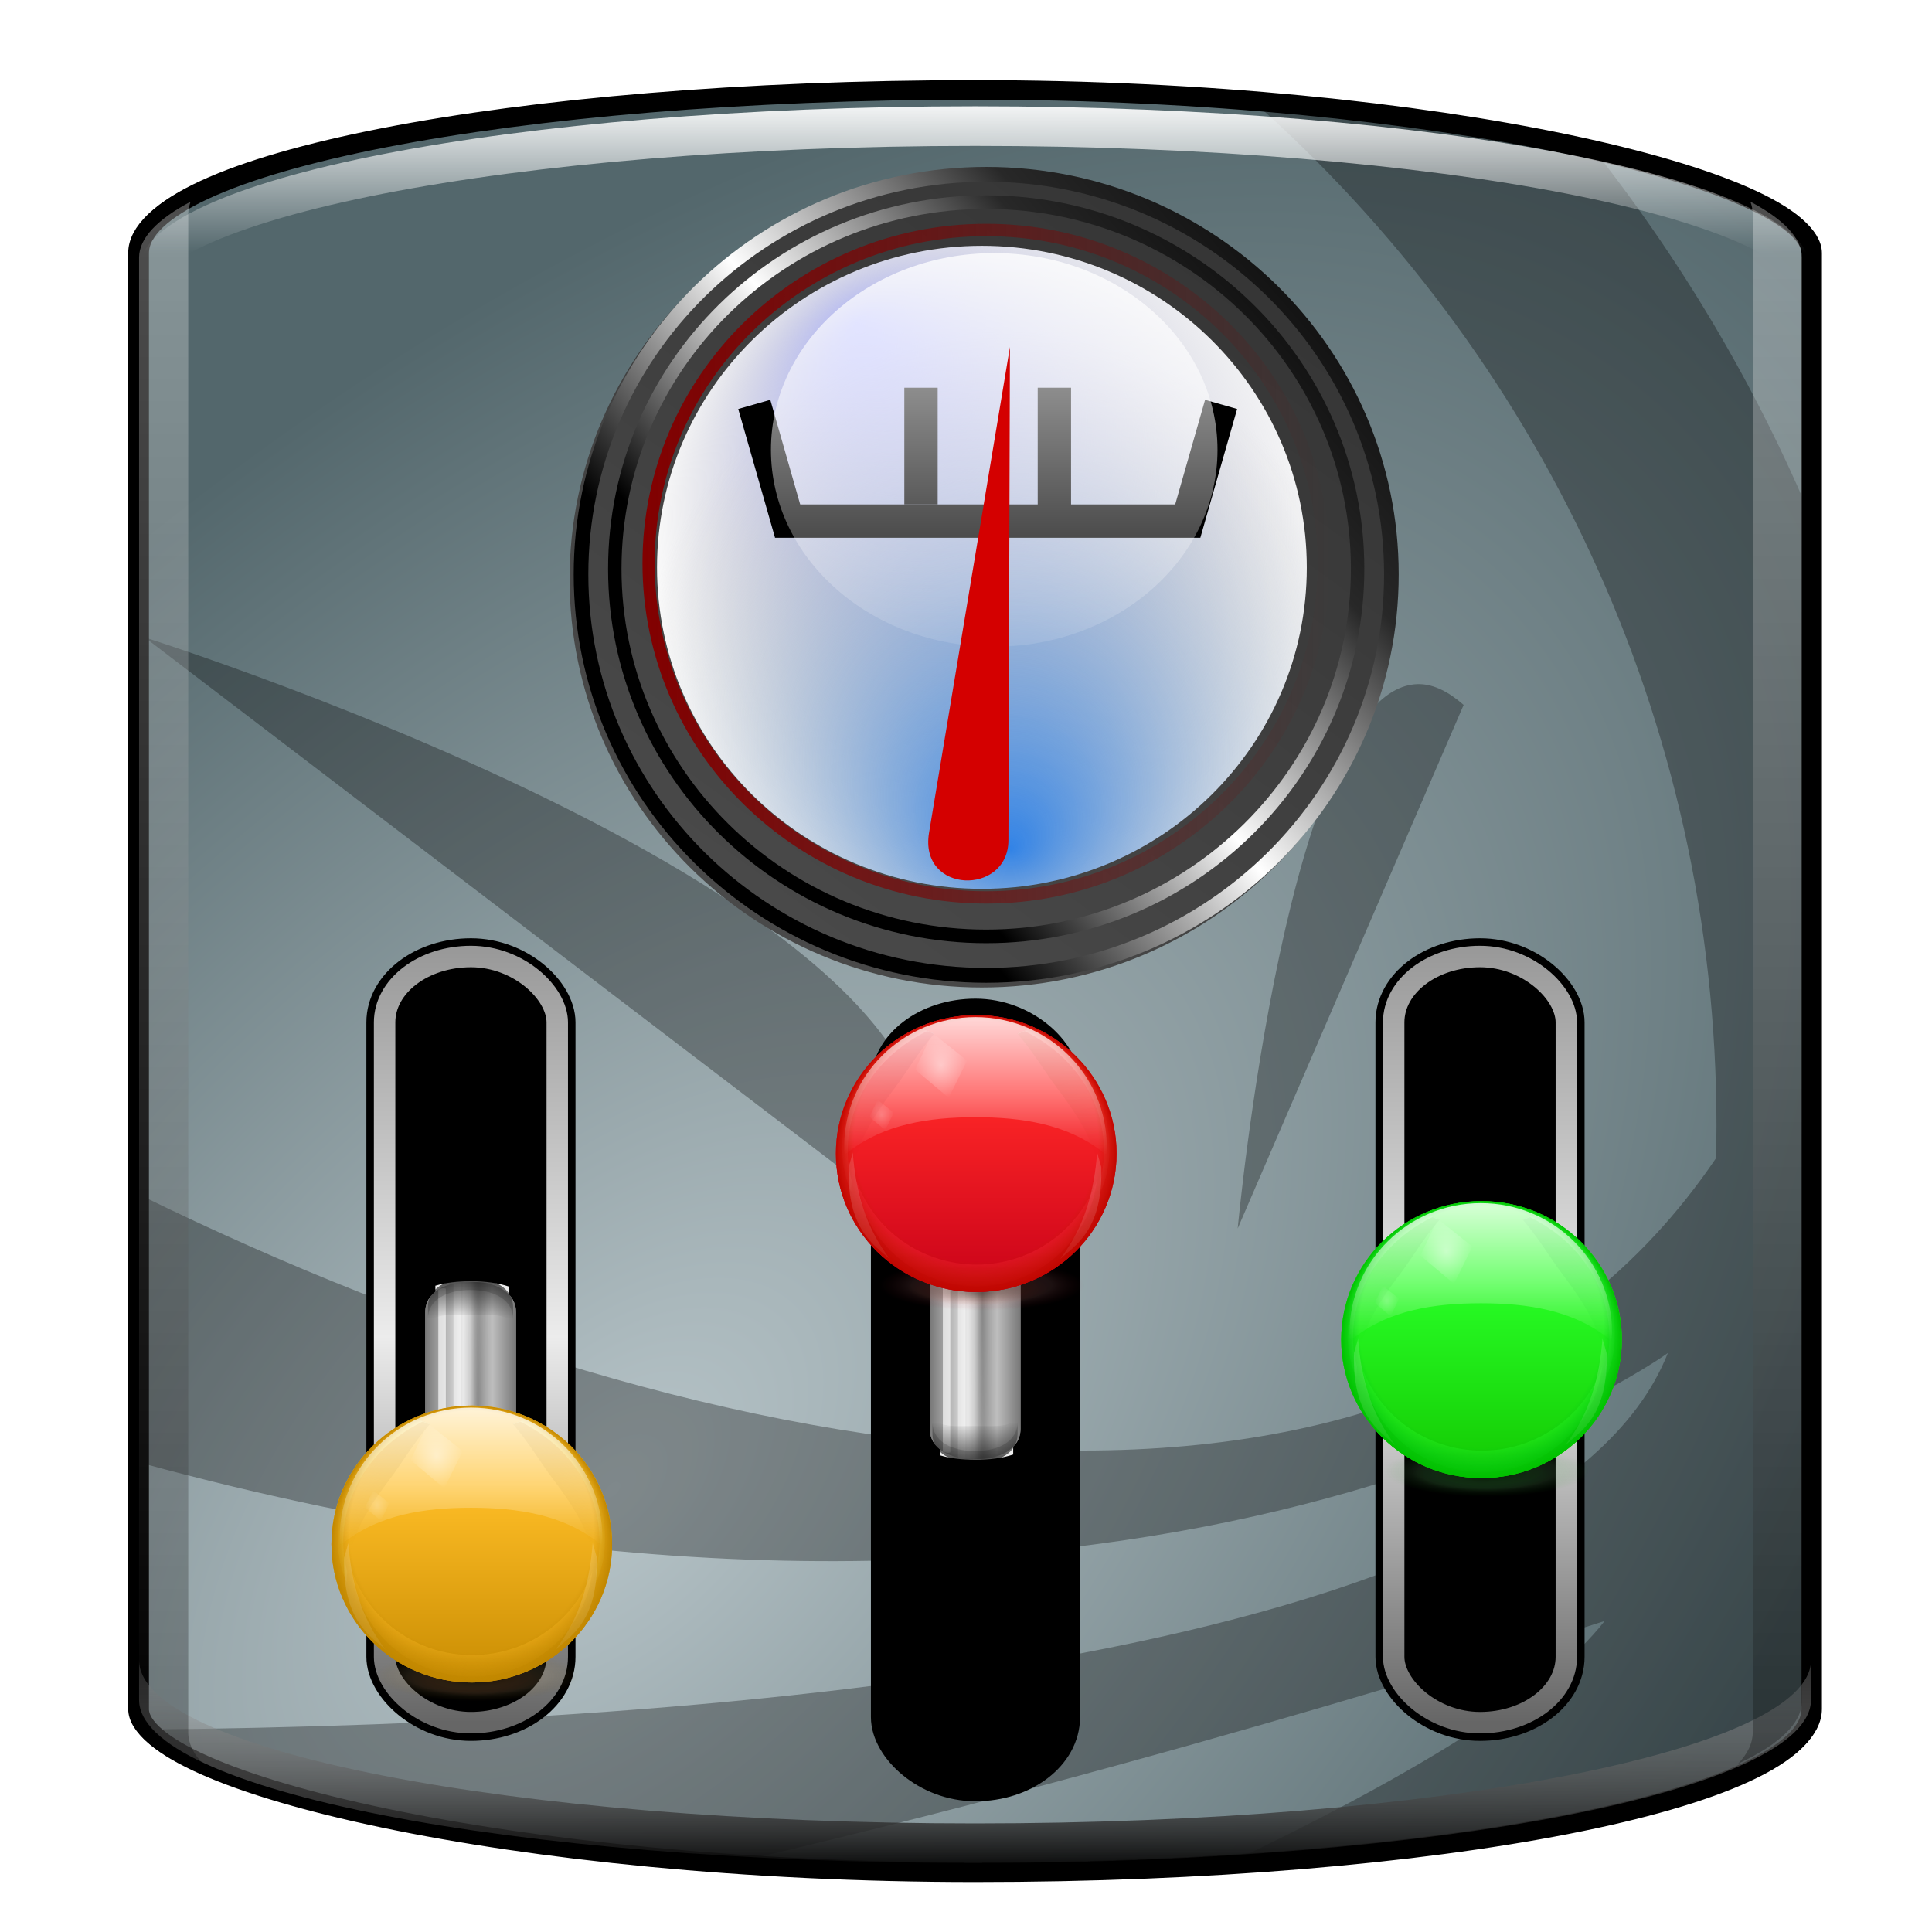 <?xml version="1.0" encoding="UTF-8" standalone="no"?>
<!-- Created with Inkscape (http://www.inkscape.org/) -->

<svg
   xmlns:dc="http://purl.org/dc/elements/1.1/"
   xmlns:cc="http://creativecommons.org/ns#"
   xmlns:rdf="http://www.w3.org/1999/02/22-rdf-syntax-ns#"
   xmlns:svg="http://www.w3.org/2000/svg"
   xmlns="http://www.w3.org/2000/svg"
   xmlns:xlink="http://www.w3.org/1999/xlink"
   xmlns:sodipodi="http://sodipodi.sourceforge.net/DTD/sodipodi-0.dtd"
   xmlns:inkscape="http://www.inkscape.org/namespaces/inkscape"
   width="128"
   height="128"
   id="svg2833"
   sodipodi:version="0.32"
   inkscape:version="0.46+devel"
   version="1.0"
   sodipodi:docname="siduxcc.svg"
   inkscape:output_extension="org.inkscape.output.svg.inkscape">
  <defs
     id="defs2835">
    <linearGradient
       id="linearGradient4857"
       inkscape:collect="always">
      <stop
         id="stop4860"
         offset="0"
         style="stop-color:#b7c4c8;stop-opacity:1" />
      <stop
         id="stop4862"
         offset="1"
         style="stop-color:#53676c;stop-opacity:1" />
    </linearGradient>
    <linearGradient
       inkscape:collect="always"
       id="linearGradient4814">
      <stop
         style="stop-color:#000000;stop-opacity:1"
         offset="0"
         id="stop4817" />
      <stop
         style="stop-color:#ffffff;stop-opacity:1"
         offset="1"
         id="stop4819" />
    </linearGradient>
    <linearGradient
       id="linearGradient4802"
       inkscape:collect="always">
      <stop
         id="stop4804"
         offset="0"
         style="stop-color:#000000;stop-opacity:1" />
      <stop
         id="stop4807"
         offset="1"
         style="stop-color:#ffffff;stop-opacity:0;" />
    </linearGradient>
    <linearGradient
       inkscape:collect="always"
       id="linearGradient4788">
      <stop
         style="stop-color:#ffffff;stop-opacity:1;"
         offset="0"
         id="stop4790" />
      <stop
         style="stop-color:#ffffff;stop-opacity:0;"
         offset="1"
         id="stop4792" />
    </linearGradient>
    <linearGradient
       id="linearGradient13269">
      <stop
         id="stop13271"
         offset="0"
         style="stop-color:#01ab00;stop-opacity:0;" />
      <stop
         style="stop-color:#00c317;stop-opacity:0;"
         offset="0.87"
         id="stop13273" />
      <stop
         id="stop13275"
         offset="1"
         style="stop-color:#01c100;stop-opacity:1;" />
    </linearGradient>
    <linearGradient
       id="linearGradient13261">
      <stop
         id="stop13263"
         offset="0"
         style="stop-color:#56ff5d;stop-opacity:1;" />
      <stop
         id="stop13265"
         offset="1"
         style="stop-color:#77ff7a;stop-opacity:0.157;" />
    </linearGradient>
    <linearGradient
       id="linearGradient13253">
      <stop
         id="stop13255"
         offset="0"
         style="stop-color:#04dc0f;stop-opacity:1;" />
      <stop
         id="stop13257"
         offset="1"
         style="stop-color:#05ce0d;stop-opacity:0;" />
    </linearGradient>
    <linearGradient
       id="linearGradient13245">
      <stop
         id="stop13247"
         offset="0"
         style="stop-color:#59ff56;stop-opacity:1;" />
      <stop
         id="stop13249"
         offset="1"
         style="stop-color:#77ff7a;stop-opacity:0.157;" />
    </linearGradient>
    <linearGradient
       id="linearGradient13237">
      <stop
         id="stop13239"
         offset="0"
         style="stop-color:#07dc04;stop-opacity:1;" />
      <stop
         id="stop13241"
         offset="1"
         style="stop-color:#05ce05;stop-opacity:0;" />
    </linearGradient>
    <linearGradient
       id="linearGradient13229">
      <stop
         id="stop13231"
         offset="0"
         style="stop-color:#00c60a;stop-opacity:1;" />
      <stop
         id="stop13233"
         offset="1"
         style="stop-color:#33ff27;stop-opacity:1;" />
    </linearGradient>
    <linearGradient
       id="linearGradient13221">
      <stop
         id="stop13223"
         offset="0"
         style="stop-color:#12c600;stop-opacity:1;" />
      <stop
         id="stop13225"
         offset="1"
         style="stop-color:#29ff27;stop-opacity:1;" />
    </linearGradient>
    <linearGradient
       id="linearGradient13213">
      <stop
         id="stop13215"
         offset="0"
         style="stop-color:#088f00;stop-opacity:1;" />
      <stop
         id="stop13217"
         offset="1"
         style="stop-color:#028f00;stop-opacity:0;" />
    </linearGradient>
    <linearGradient
       id="linearGradient13203">
      <stop
         style="stop-color:#001d00;stop-opacity:1;"
         offset="0"
         id="stop13205" />
      <stop
         id="stop13207"
         offset="0.68"
         style="stop-color:#6db76e;stop-opacity:0.412;" />
      <stop
         style="stop-color:#058f00;stop-opacity:0;"
         offset="1"
         id="stop13209" />
    </linearGradient>
    <linearGradient
       id="linearGradient13193">
      <stop
         id="stop13195"
         offset="0"
         style="stop-color:#001d00;stop-opacity:1;" />
      <stop
         style="stop-color:#008f07;stop-opacity:0;"
         offset="0.68"
         id="stop13197" />
      <stop
         id="stop13199"
         offset="1"
         style="stop-color:#008f00;stop-opacity:0;" />
    </linearGradient>
    <linearGradient
       id="linearGradient10560">
      <stop
         style="stop-color:#ab0200;stop-opacity:0;"
         offset="0"
         id="stop10562" />
      <stop
         id="stop10564"
         offset="0.87"
         style="stop-color:#c31e00;stop-opacity:0;" />
      <stop
         style="stop-color:#c10600;stop-opacity:1;"
         offset="1"
         id="stop10566" />
    </linearGradient>
    <linearGradient
       id="linearGradient10554">
      <stop
         style="stop-color:#ff6c56;stop-opacity:1;"
         offset="0"
         id="stop10556" />
      <stop
         style="stop-color:#ff7779;stop-opacity:0.157;"
         offset="1"
         id="stop10558" />
    </linearGradient>
    <linearGradient
       id="linearGradient10548">
      <stop
         style="stop-color:#dc2604;stop-opacity:1;"
         offset="0"
         id="stop10550" />
      <stop
         style="stop-color:#ce0e05;stop-opacity:0;"
         offset="1"
         id="stop10552" />
    </linearGradient>
    <linearGradient
       id="linearGradient10542">
      <stop
         style="stop-color:#ff5c56;stop-opacity:1;"
         offset="0"
         id="stop10544" />
      <stop
         style="stop-color:#ff8077;stop-opacity:0.157;"
         offset="1"
         id="stop10546" />
    </linearGradient>
    <linearGradient
       id="linearGradient10536">
      <stop
         style="stop-color:#dc0412;stop-opacity:1;"
         offset="0"
         id="stop10538" />
      <stop
         style="stop-color:#ce0508;stop-opacity:0;"
         offset="1"
         id="stop10540" />
    </linearGradient>
    <linearGradient
       id="linearGradient10530">
      <stop
         style="stop-color:#c60300;stop-opacity:1;"
         offset="0"
         id="stop10532" />
      <stop
         style="stop-color:#ff2741;stop-opacity:1;"
         offset="1"
         id="stop10534" />
    </linearGradient>
    <linearGradient
       id="linearGradient10524">
      <stop
         style="stop-color:#c60018;stop-opacity:1;"
         offset="0"
         id="stop10526" />
      <stop
         style="stop-color:#ff2727;stop-opacity:1;"
         offset="1"
         id="stop10528" />
    </linearGradient>
    <linearGradient
       id="linearGradient10518">
      <stop
         style="stop-color:#8f000e;stop-opacity:1;"
         offset="0"
         id="stop10520" />
      <stop
         style="stop-color:#8f000b;stop-opacity:0;"
         offset="1"
         id="stop10522" />
    </linearGradient>
    <linearGradient
       id="linearGradient10510">
      <stop
         id="stop10512"
         offset="0"
         style="stop-color:#1d0100;stop-opacity:1;" />
      <stop
         style="stop-color:#b76d6f;stop-opacity:0.412;"
         offset="0.68"
         id="stop10514" />
      <stop
         id="stop10516"
         offset="1"
         style="stop-color:#8f0012;stop-opacity:0;" />
    </linearGradient>
    <linearGradient
       id="linearGradient3243">
      <stop
         style="stop-color:#666666;stop-opacity:1"
         offset="0"
         id="stop3245" />
      <stop
         id="stop3251"
         offset="0.5"
         style="stop-color:#ececec;stop-opacity:1" />
      <stop
         style="stop-color:#999999;stop-opacity:1"
         offset="1"
         id="stop3247" />
    </linearGradient>
    <filter
       height="1.48"
       y="-0.24"
       width="1.12"
       x="-0.06"
       id="filter3871"
       inkscape:collect="always">
      <feGaussianBlur
         id="feGaussianBlur3873"
         stdDeviation="1.567"
         inkscape:collect="always" />
    </filter>
    <filter
       height="1.299"
       y="-0.149"
       width="1.351"
       x="-0.176"
       id="filter3578"
       inkscape:collect="always">
      <feGaussianBlur
         id="feGaussianBlur3580"
         stdDeviation="1.234"
         inkscape:collect="always" />
    </filter>
    <filter
       id="filter3466"
       inkscape:collect="always">
      <feGaussianBlur
         id="feGaussianBlur3468"
         stdDeviation="2.711"
         inkscape:collect="always" />
    </filter>
    <filter
       height="1.212"
       y="-0.106"
       width="1.095"
       x="-0.047"
       id="filter3331"
       inkscape:collect="always">
      <feGaussianBlur
         id="feGaussianBlur3333"
         stdDeviation="1.857"
         inkscape:collect="always" />
    </filter>
    <filter
       id="filter3206"
       inkscape:collect="always">
      <feGaussianBlur
         id="feGaussianBlur3208"
         stdDeviation="1.37"
         inkscape:collect="always" />
    </filter>
    <linearGradient
       gradientTransform="matrix(0.211,0,0,0.211,463.886,-59.838)"
       y2="620.082"
       x2="-1274.39"
       y1="809.396"
       x1="-1439.897"
       gradientUnits="userSpaceOnUse"
       id="linearGradient4053"
       xlink:href="#linearGradient3564"
       inkscape:collect="always" />
    <linearGradient
       id="linearGradient3304">
      <stop
         id="stop3306"
         offset="0"
         style="stop-color:#820000;stop-opacity:1;" />
      <stop
         id="stop3308"
         offset="1"
         style="stop-color:#820000;stop-opacity:0;" />
    </linearGradient>
    <linearGradient
       id="linearGradient3352">
      <stop
         id="stop3354"
         offset="0"
         style="stop-color:#c68a00;stop-opacity:1;" />
      <stop
         id="stop3356"
         offset="1"
         style="stop-color:#ffbe27;stop-opacity:1;" />
    </linearGradient>
    <linearGradient
       id="linearGradient3564"
       inkscape:collect="always">
      <stop
         id="stop3566"
         offset="0"
         style="stop-color:#563c00;stop-opacity:1;" />
      <stop
         id="stop3568"
         offset="1"
         style="stop-color:#563c00;stop-opacity:0;" />
    </linearGradient>
    <linearGradient
       id="linearGradient3174">
      <stop
         id="stop3176"
         offset="0"
         style="stop-color:#dc9a04;stop-opacity:1" />
      <stop
         id="stop3178"
         offset="1"
         style="stop-color:#ce9105;stop-opacity:0;" />
    </linearGradient>
    <linearGradient
       id="linearGradient3222">
      <stop
         id="stop3225"
         offset="0"
         style="stop-color:#ffd856;stop-opacity:1;" />
      <stop
         id="stop3227"
         offset="1"
         style="stop-color:#fffe77;stop-opacity:0.156" />
    </linearGradient>
    <linearGradient
       id="linearGradient3392"
       inkscape:collect="always">
      <stop
         id="stop3394"
         offset="0"
         style="stop-color:#ffffff;stop-opacity:1;" />
      <stop
         id="stop3396"
         offset="1"
         style="stop-color:#ffffff;stop-opacity:0;" />
    </linearGradient>
    <linearGradient
       id="linearGradient3424">
      <stop
         id="stop3426"
         offset="0"
         style="stop-color:#ab7700;stop-opacity:0;" />
      <stop
         style="stop-color:#c38800;stop-opacity:0;"
         offset="0.87"
         id="stop3428" />
      <stop
         id="stop3430"
         offset="1"
         style="stop-color:#c18700;stop-opacity:1;" />
    </linearGradient>
    <linearGradient
       id="linearGradient3470"
       inkscape:collect="always">
      <stop
         id="stop3472"
         offset="0"
         style="stop-color:#8f6300;stop-opacity:1;" />
      <stop
         id="stop3474"
         offset="1"
         style="stop-color:#8f6300;stop-opacity:0;" />
    </linearGradient>
    <linearGradient
       id="linearGradient4018">
      <stop
         style="stop-color:#1d1400;stop-opacity:1;"
         offset="0"
         id="stop4020" />
      <stop
         id="stop4022"
         offset="0.68"
         style="stop-color:#8f2000;stop-opacity:0;" />
      <stop
         style="stop-color:#8f0002;stop-opacity:0;"
         offset="1"
         id="stop4024" />
    </linearGradient>
    <linearGradient
       id="linearGradient3154">
      <stop
         style="stop-color:#1d1400;stop-opacity:1;"
         offset="0"
         id="stop3156" />
      <stop
         id="stop3158"
         offset="0.68"
         style="stop-color:#b7a06d;stop-opacity:0.411;" />
      <stop
         style="stop-color:#8f6300;stop-opacity:0;"
         offset="1"
         id="stop3160" />
    </linearGradient>
    <filter
       id="filter3521"
       height="1.827"
       y="-0.414"
       width="1.629"
       x="-0.314"
       inkscape:collect="always">
      <feGaussianBlur
         id="feGaussianBlur3523"
         stdDeviation="1.572"
         inkscape:collect="always" />
    </filter>
    <filter
       id="filter4620"
       height="1.367"
       y="-0.184"
       width="1.213"
       x="-0.107"
       inkscape:collect="always">
      <feGaussianBlur
         id="feGaussianBlur4622"
         stdDeviation="0.533"
         inkscape:collect="always" />
    </filter>
    <filter
       id="filter3487"
       height="1.043"
       y="-0.021"
       width="1.782"
       x="-0.391"
       inkscape:collect="always">
      <feGaussianBlur
         id="feGaussianBlur3489"
         stdDeviation="0.489"
         inkscape:collect="always" />
    </filter>
    <filter
       id="filter3393"
       height="1.137"
       y="-0.068"
       width="2.074"
       x="-0.537"
       inkscape:collect="always">
      <feGaussianBlur
         id="feGaussianBlur3395"
         stdDeviation="1.567"
         inkscape:collect="always" />
    </filter>
    <linearGradient
       inkscape:collect="always"
       id="linearGradient3177">
      <stop
         style="stop-color:#ffffff;stop-opacity:1"
         offset="0"
         id="stop3179" />
      <stop
         style="stop-color:#000000;stop-opacity:1"
         offset="1"
         id="stop3181" />
    </linearGradient>
    <linearGradient
       id="linearGradient3415"
       inkscape:collect="always">
      <stop
         id="stop3417"
         offset="0"
         style="stop-color:#ffffff;stop-opacity:1;" />
      <stop
         id="stop3419"
         offset="1"
         style="stop-color:#ffffff;stop-opacity:0;" />
    </linearGradient>
    <linearGradient
       id="linearGradient3443"
       inkscape:collect="always">
      <stop
         id="stop3445"
         offset="0"
         style="stop-color:#000000;stop-opacity:1;" />
      <stop
         id="stop3447"
         offset="1"
         style="stop-color:#000000;stop-opacity:0;" />
    </linearGradient>
    <linearGradient
       id="linearGradient3525"
       inkscape:collect="always">
      <stop
         id="stop3527"
         offset="0"
         style="stop-color:#000000;stop-opacity:1;" />
      <stop
         id="stop3529"
         offset="1"
         style="stop-color:#000000;stop-opacity:0;" />
    </linearGradient>
    <linearGradient
       id="linearGradient2953">
      <stop
         id="stop2955"
         offset="0"
         style="stop-color:#3283e6;stop-opacity:1;" />
      <stop
         id="stop2957"
         offset="1"
         style="stop-color:#a7a7a7;stop-opacity:0;" />
    </linearGradient>
    <linearGradient
       id="linearGradient2963"
       inkscape:collect="always">
      <stop
         id="stop2965"
         offset="0"
         style="stop-color:white;stop-opacity:1;" />
      <stop
         id="stop2967"
         offset="1"
         style="stop-color:white;stop-opacity:0;" />
    </linearGradient>
    <linearGradient
       id="linearGradient2973">
      <stop
         style="stop-color:#aab0ff;stop-opacity:1;"
         offset="0"
         id="stop2975" />
      <stop
         style="stop-color:#a7a7a7;stop-opacity:0;"
         offset="1"
         id="stop2977" />
    </linearGradient>
    <linearGradient
       id="linearGradient3529">
      <stop
         style="stop-color:#4a4a4a;stop-opacity:1;"
         offset="0"
         id="stop3531" />
      <stop
         style="stop-color:#323232;stop-opacity:1;"
         offset="1"
         id="stop3533" />
    </linearGradient>
    <linearGradient
       id="linearGradient3273">
      <stop
         id="stop3275"
         offset="0"
         style="stop-color:#000000;stop-opacity:1;" />
      <stop
         style="stop-color:#000000;stop-opacity:1;"
         offset="0.25"
         id="stop3283" />
      <stop
         style="stop-color:#ffffff;stop-opacity:1;"
         offset="0.5"
         id="stop3281" />
      <stop
         id="stop3285"
         offset="0.75"
         style="stop-color:#282828;stop-opacity:1;" />
      <stop
         id="stop3277"
         offset="1"
         style="stop-color:#000000;stop-opacity:1;" />
    </linearGradient>
    <linearGradient
       inkscape:collect="always"
       xlink:href="#linearGradient4788"
       id="linearGradient4796"
       x1="88"
       y1="36"
       x2="88"
       y2="44"
       gradientUnits="userSpaceOnUse"
       gradientTransform="translate(0,0.23)" />
    <linearGradient
       inkscape:collect="always"
       xlink:href="#linearGradient4814"
       id="linearGradient4821"
       x1="56"
       y1="120"
       x2="56"
       y2="44"
       gradientUnits="userSpaceOnUse"
       gradientTransform="matrix(1,0,0,1.034,0,-2.602)" />
    <filter
       inkscape:collect="always"
       id="filter4847"
       x="-0.374"
       width="1.747"
       y="-0.012"
       height="1.025">
      <feGaussianBlur
         inkscape:collect="always"
         stdDeviation="0.404"
         id="feGaussianBlur4849" />
    </filter>
    <linearGradient
       inkscape:collect="always"
       xlink:href="#linearGradient4814"
       id="linearGradient4853"
       gradientUnits="userSpaceOnUse"
       gradientTransform="matrix(1,0,0,1.034,0,-2.602)"
       x1="56"
       y1="120"
       x2="56"
       y2="44" />
    <filter
       inkscape:collect="always"
       id="filter4918">
      <feGaussianBlur
         inkscape:collect="always"
         stdDeviation="0.277"
         id="feGaussianBlur4920" />
    </filter>
    <filter
       inkscape:collect="always"
       id="filter4938"
       x="-0.029"
       width="1.059"
       y="-0.195"
       height="1.389">
      <feGaussianBlur
         inkscape:collect="always"
         stdDeviation="0.831"
         id="feGaussianBlur4940" />
    </filter>
    <linearGradient
       inkscape:collect="always"
       xlink:href="#linearGradient4802"
       id="linearGradient4942"
       gradientUnits="userSpaceOnUse"
       gradientTransform="matrix(1,0,0,-1,0,162.138)"
       x1="88"
       y1="36"
       x2="88"
       y2="50.138" />
    <filter
       inkscape:collect="always"
       id="filter6087">
      <feGaussianBlur
         inkscape:collect="always"
         stdDeviation="1.598"
         id="feGaussianBlur6089" />
    </filter>
    <radialGradient
       inkscape:collect="always"
       xlink:href="#linearGradient4857"
       id="radialGradient8072"
       gradientUnits="userSpaceOnUse"
       gradientTransform="matrix(2.134,-2.643,1.802,0.944,-300.975,202.704)"
       cx="75.237"
       cy="100.454"
       fx="75.237"
       fy="100.454"
       r="34.443" />
    <radialGradient
       inkscape:collect="always"
       xlink:href="#linearGradient2973"
       id="radialGradient8202"
       gradientUnits="userSpaceOnUse"
       gradientTransform="matrix(1,0,0,0.842,0,102.313)"
       cx="500.777"
       cy="647.982"
       fx="482.093"
       fy="618.736"
       r="46.284" />
    <radialGradient
       inkscape:collect="always"
       xlink:href="#linearGradient2953"
       id="radialGradient8204"
       gradientUnits="userSpaceOnUse"
       gradientTransform="matrix(1,0,0,0.842,0,102.313)"
       cx="500.777"
       cy="666.135"
       fx="501.626"
       fy="686.305"
       r="46.284" />
    <linearGradient
       inkscape:collect="always"
       xlink:href="#linearGradient3529"
       id="linearGradient8206"
       gradientUnits="userSpaceOnUse"
       gradientTransform="matrix(1.435,0,0,1.627,-13.676,-107.704)"
       x1="56.332"
       y1="105.087"
       x2="76.053"
       y2="74.227" />
    <linearGradient
       inkscape:collect="always"
       xlink:href="#linearGradient2963"
       id="linearGradient8208"
       gradientUnits="userSpaceOnUse"
       x1="476.417"
       y1="590.214"
       x2="476.417"
       y2="641.718" />
    <linearGradient
       inkscape:collect="always"
       xlink:href="#linearGradient3273"
       id="linearGradient8210"
       gradientUnits="userSpaceOnUse"
       x1="130.967"
       y1="105.469"
       x2="159.594"
       y2="77.287" />
    <linearGradient
       inkscape:collect="always"
       xlink:href="#linearGradient3273"
       id="linearGradient8212"
       gradientUnits="userSpaceOnUse"
       gradientTransform="matrix(0.917,0,0,0.917,12.011,7.375)"
       x1="130.967"
       y1="105.469"
       x2="159.594"
       y2="77.287" />
    <linearGradient
       inkscape:collect="always"
       xlink:href="#linearGradient3304"
       id="linearGradient8214"
       gradientUnits="userSpaceOnUse"
       gradientTransform="scale(1.071,0.934)"
       x1="121.508"
       y1="96.86"
       x2="147.577"
       y2="96.86" />
    <linearGradient
       inkscape:collect="always"
       xlink:href="#linearGradient3177"
       id="linearGradient8298"
       gradientUnits="userSpaceOnUse"
       gradientTransform="matrix(2.5,0,0,2.23,-204.394,-216.155)"
       spreadMethod="reflect"
       x1="62"
       y1="74"
       x2="65.749"
       y2="74" />
    <linearGradient
       inkscape:collect="always"
       xlink:href="#linearGradient3415"
       id="linearGradient8300"
       gradientUnits="userSpaceOnUse"
       gradientTransform="matrix(0.833,0,0,0.743,-101.061,-80.865)"
       x1="57.812"
       y1="83.406"
       x2="61.772"
       y2="83.406" />
    <linearGradient
       inkscape:collect="always"
       xlink:href="#linearGradient3177"
       id="linearGradient8302"
       gradientUnits="userSpaceOnUse"
       gradientTransform="matrix(2.5,0,0,2.23,-204.394,-216.155)"
       spreadMethod="reflect"
       x1="62"
       y1="74"
       x2="65.749"
       y2="74" />
    <radialGradient
       inkscape:collect="always"
       xlink:href="#linearGradient3443"
       id="radialGradient8304"
       gradientUnits="userSpaceOnUse"
       gradientTransform="matrix(1,0,0,92.995,0,-7680.142)"
       cx="62.5"
       cy="83.484"
       fx="62.5"
       fy="83.484"
       r="1.5" />
    <linearGradient
       inkscape:collect="always"
       xlink:href="#linearGradient3525"
       id="linearGradient8306"
       gradientUnits="userSpaceOnUse"
       x1="62"
       y1="115.719"
       x2="62"
       y2="108.837" />
    <radialGradient
       inkscape:collect="always"
       xlink:href="#linearGradient4018"
       id="radialGradient8308"
       gradientUnits="userSpaceOnUse"
       gradientTransform="matrix(1,0,0,0.25,0,81.465)"
       cx="67.625"
       cy="108.62"
       fx="66.741"
       fy="119.228"
       r="31.338" />
    <radialGradient
       inkscape:collect="always"
       xlink:href="#linearGradient3154"
       id="radialGradient8310"
       gradientUnits="userSpaceOnUse"
       gradientTransform="matrix(1,0,0,0.25,0,81.465)"
       cx="67.625"
       cy="108.62"
       fx="67.625"
       fy="108.62"
       r="31.338" />
    <linearGradient
       inkscape:collect="always"
       xlink:href="#linearGradient3470"
       id="linearGradient8312"
       gradientUnits="userSpaceOnUse"
       x1="63.501"
       y1="200.765"
       x2="63.501"
       y2="7.302" />
    <linearGradient
       inkscape:collect="always"
       xlink:href="#linearGradient3352"
       id="linearGradient8314"
       gradientUnits="userSpaceOnUse"
       x1="81.465"
       y1="202.764"
       x2="81.465"
       y2="63.034" />
    <linearGradient
       inkscape:collect="always"
       xlink:href="#linearGradient3352"
       id="linearGradient8316"
       gradientUnits="userSpaceOnUse"
       gradientTransform="matrix(0.509,0,0,0.509,30.525,15.929)"
       x1="81.465"
       y1="238.411"
       x2="81.465"
       y2="169.648" />
    <linearGradient
       inkscape:collect="always"
       xlink:href="#linearGradient3174"
       id="linearGradient8318"
       gradientUnits="userSpaceOnUse"
       x1="4.829"
       y1="-77.195"
       x2="-46.507"
       y2="114.393" />
    <linearGradient
       inkscape:collect="always"
       xlink:href="#linearGradient3222"
       id="linearGradient8320"
       gradientUnits="userSpaceOnUse"
       gradientTransform="translate(-2,0)"
       x1="-12.358"
       y1="-26.45"
       x2="-33.952"
       y2="66.614" />
    <linearGradient
       inkscape:collect="always"
       xlink:href="#linearGradient3174"
       id="linearGradient8322"
       gradientUnits="userSpaceOnUse"
       x1="4.829"
       y1="-77.195"
       x2="-46.507"
       y2="114.393" />
    <linearGradient
       inkscape:collect="always"
       xlink:href="#linearGradient3222"
       id="linearGradient8324"
       gradientUnits="userSpaceOnUse"
       gradientTransform="translate(-2,0)"
       x1="-12.358"
       y1="-26.45"
       x2="-33.952"
       y2="66.614" />
    <radialGradient
       inkscape:collect="always"
       xlink:href="#linearGradient3424"
       id="radialGradient8326"
       gradientUnits="userSpaceOnUse"
       cx="63.501"
       cy="103.259"
       fx="62.511"
       fy="37.927"
       r="93.19" />
    <linearGradient
       inkscape:collect="always"
       xlink:href="#linearGradient3392"
       id="linearGradient8328"
       gradientUnits="userSpaceOnUse"
       gradientTransform="matrix(1.086,0,0,1.086,13.428,115.691)"
       x1="43.526"
       y1="0.208"
       x2="43.526"
       y2="63.519" />
    <radialGradient
       inkscape:collect="always"
       xlink:href="#linearGradient3392"
       id="radialGradient8330"
       gradientUnits="userSpaceOnUse"
       gradientTransform="matrix(0.425,0,0,0.498,174.549,7.94)"
       cx="-207.016"
       cy="115.754"
       fx="-207.016"
       fy="115.754"
       r="20.327" />
    <radialGradient
       inkscape:collect="always"
       xlink:href="#linearGradient3392"
       id="radialGradient8332"
       gradientUnits="userSpaceOnUse"
       gradientTransform="matrix(1.573,3.112,-5.876,2.596,965.255,609.071)"
       cx="-250.824"
       cy="85.575"
       fx="-250.824"
       fy="85.575"
       r="20.327" />
    <radialGradient
       inkscape:collect="always"
       xlink:href="#linearGradient3392"
       id="radialGradient8334"
       gradientUnits="userSpaceOnUse"
       gradientTransform="matrix(1.573,3.112,-5.876,2.596,965.255,609.071)"
       cx="-250.824"
       cy="85.575"
       fx="-250.824"
       fy="85.575"
       r="20.327" />
    <radialGradient
       inkscape:collect="always"
       xlink:href="#linearGradient3392"
       id="radialGradient8336"
       gradientUnits="userSpaceOnUse"
       gradientTransform="matrix(0.425,0,0,0.498,174.549,7.94)"
       cx="-207.016"
       cy="115.754"
       fx="-207.016"
       fy="115.754"
       r="20.327" />
    <radialGradient
       inkscape:collect="always"
       xlink:href="#linearGradient13193"
       id="radialGradient8338"
       gradientUnits="userSpaceOnUse"
       gradientTransform="matrix(1,0,0,0.25,0,81.465)"
       cx="67.625"
       cy="108.62"
       fx="66.741"
       fy="119.228"
       r="31.338" />
    <radialGradient
       inkscape:collect="always"
       xlink:href="#linearGradient13203"
       id="radialGradient8340"
       gradientUnits="userSpaceOnUse"
       gradientTransform="matrix(1,0,0,0.25,0,81.465)"
       cx="67.625"
       cy="108.62"
       fx="67.625"
       fy="108.62"
       r="31.338" />
    <linearGradient
       inkscape:collect="always"
       xlink:href="#linearGradient13213"
       id="linearGradient8342"
       gradientUnits="userSpaceOnUse"
       x1="63.501"
       y1="200.765"
       x2="63.501"
       y2="7.302" />
    <linearGradient
       inkscape:collect="always"
       xlink:href="#linearGradient13221"
       id="linearGradient8344"
       gradientUnits="userSpaceOnUse"
       x1="81.465"
       y1="202.764"
       x2="81.465"
       y2="63.034" />
    <linearGradient
       inkscape:collect="always"
       xlink:href="#linearGradient13229"
       id="linearGradient8346"
       gradientUnits="userSpaceOnUse"
       gradientTransform="matrix(0.509,0,0,0.509,30.525,15.929)"
       x1="81.465"
       y1="238.411"
       x2="81.465"
       y2="169.648" />
    <linearGradient
       inkscape:collect="always"
       xlink:href="#linearGradient13237"
       id="linearGradient8348"
       gradientUnits="userSpaceOnUse"
       x1="4.829"
       y1="-77.195"
       x2="-46.507"
       y2="114.393" />
    <linearGradient
       inkscape:collect="always"
       xlink:href="#linearGradient13245"
       id="linearGradient8350"
       gradientUnits="userSpaceOnUse"
       gradientTransform="translate(-2,0)"
       x1="-12.358"
       y1="-26.45"
       x2="-33.952"
       y2="66.614" />
    <linearGradient
       inkscape:collect="always"
       xlink:href="#linearGradient13253"
       id="linearGradient8352"
       gradientUnits="userSpaceOnUse"
       x1="4.829"
       y1="-77.195"
       x2="-46.507"
       y2="114.393" />
    <linearGradient
       inkscape:collect="always"
       xlink:href="#linearGradient13261"
       id="linearGradient8354"
       gradientUnits="userSpaceOnUse"
       gradientTransform="translate(-2,0)"
       x1="-12.358"
       y1="-26.45"
       x2="-33.952"
       y2="66.614" />
    <radialGradient
       inkscape:collect="always"
       xlink:href="#linearGradient13269"
       id="radialGradient8356"
       gradientUnits="userSpaceOnUse"
       cx="63.501"
       cy="103.259"
       fx="62.511"
       fy="37.927"
       r="93.19" />
    <linearGradient
       inkscape:collect="always"
       xlink:href="#linearGradient3392"
       id="linearGradient8358"
       gradientUnits="userSpaceOnUse"
       gradientTransform="matrix(1.086,0,0,1.086,13.428,115.691)"
       x1="43.526"
       y1="0.208"
       x2="43.526"
       y2="63.519" />
    <radialGradient
       inkscape:collect="always"
       xlink:href="#linearGradient3392"
       id="radialGradient8360"
       gradientUnits="userSpaceOnUse"
       gradientTransform="matrix(0.425,0,0,0.498,174.549,7.94)"
       cx="-207.016"
       cy="115.754"
       fx="-207.016"
       fy="115.754"
       r="20.327" />
    <radialGradient
       inkscape:collect="always"
       xlink:href="#linearGradient3392"
       id="radialGradient8362"
       gradientUnits="userSpaceOnUse"
       gradientTransform="matrix(1.573,3.112,-5.876,2.596,965.255,609.071)"
       cx="-250.824"
       cy="85.575"
       fx="-250.824"
       fy="85.575"
       r="20.327" />
    <radialGradient
       inkscape:collect="always"
       xlink:href="#linearGradient3392"
       id="radialGradient8364"
       gradientUnits="userSpaceOnUse"
       gradientTransform="matrix(1.573,3.112,-5.876,2.596,965.255,609.071)"
       cx="-250.824"
       cy="85.575"
       fx="-250.824"
       fy="85.575"
       r="20.327" />
    <radialGradient
       inkscape:collect="always"
       xlink:href="#linearGradient3392"
       id="radialGradient8366"
       gradientUnits="userSpaceOnUse"
       gradientTransform="matrix(0.425,0,0,0.498,174.549,7.94)"
       cx="-207.016"
       cy="115.754"
       fx="-207.016"
       fy="115.754"
       r="20.327" />
    <linearGradient
       inkscape:collect="always"
       xlink:href="#linearGradient3177"
       id="linearGradient8412"
       gradientUnits="userSpaceOnUse"
       gradientTransform="matrix(2.5,0,0,2.23,-204.394,-216.155)"
       spreadMethod="reflect"
       x1="62"
       y1="74"
       x2="65.749"
       y2="74" />
    <linearGradient
       inkscape:collect="always"
       xlink:href="#linearGradient3415"
       id="linearGradient8414"
       gradientUnits="userSpaceOnUse"
       gradientTransform="matrix(0.833,0,0,0.743,-101.061,-80.865)"
       x1="57.812"
       y1="83.406"
       x2="61.772"
       y2="83.406" />
    <linearGradient
       inkscape:collect="always"
       xlink:href="#linearGradient3177"
       id="linearGradient8416"
       gradientUnits="userSpaceOnUse"
       gradientTransform="matrix(2.5,0,0,2.23,-204.394,-216.155)"
       spreadMethod="reflect"
       x1="62"
       y1="74"
       x2="65.749"
       y2="74" />
    <radialGradient
       inkscape:collect="always"
       xlink:href="#linearGradient3443"
       id="radialGradient8418"
       gradientUnits="userSpaceOnUse"
       gradientTransform="matrix(1,0,0,92.995,0,-7680.142)"
       cx="62.5"
       cy="83.484"
       fx="62.5"
       fy="83.484"
       r="1.5" />
    <linearGradient
       inkscape:collect="always"
       xlink:href="#linearGradient3525"
       id="linearGradient8420"
       gradientUnits="userSpaceOnUse"
       x1="62"
       y1="115.719"
       x2="62"
       y2="108.837" />
    <radialGradient
       inkscape:collect="always"
       xlink:href="#linearGradient4018"
       id="radialGradient8422"
       gradientUnits="userSpaceOnUse"
       gradientTransform="matrix(1,0,0,0.25,0,81.465)"
       cx="67.625"
       cy="108.62"
       fx="66.741"
       fy="119.228"
       r="31.338" />
    <radialGradient
       inkscape:collect="always"
       xlink:href="#linearGradient10510"
       id="radialGradient8424"
       gradientUnits="userSpaceOnUse"
       gradientTransform="matrix(1,0,0,0.25,0,81.465)"
       cx="67.625"
       cy="108.62"
       fx="67.625"
       fy="108.62"
       r="31.338" />
    <linearGradient
       inkscape:collect="always"
       xlink:href="#linearGradient10518"
       id="linearGradient8426"
       gradientUnits="userSpaceOnUse"
       x1="63.501"
       y1="200.765"
       x2="63.501"
       y2="7.302" />
    <linearGradient
       inkscape:collect="always"
       xlink:href="#linearGradient10524"
       id="linearGradient8428"
       gradientUnits="userSpaceOnUse"
       x1="81.465"
       y1="202.764"
       x2="81.465"
       y2="63.034" />
    <linearGradient
       inkscape:collect="always"
       xlink:href="#linearGradient10530"
       id="linearGradient8430"
       gradientUnits="userSpaceOnUse"
       gradientTransform="matrix(0.509,0,0,0.509,30.525,15.929)"
       x1="81.465"
       y1="238.411"
       x2="81.465"
       y2="169.648" />
    <linearGradient
       inkscape:collect="always"
       xlink:href="#linearGradient10536"
       id="linearGradient8432"
       gradientUnits="userSpaceOnUse"
       x1="4.829"
       y1="-77.195"
       x2="-46.507"
       y2="114.393" />
    <linearGradient
       inkscape:collect="always"
       xlink:href="#linearGradient10542"
       id="linearGradient8434"
       gradientUnits="userSpaceOnUse"
       gradientTransform="translate(-2,0)"
       x1="-12.358"
       y1="-26.45"
       x2="-33.952"
       y2="66.614" />
    <linearGradient
       inkscape:collect="always"
       xlink:href="#linearGradient10548"
       id="linearGradient8436"
       gradientUnits="userSpaceOnUse"
       x1="4.829"
       y1="-77.195"
       x2="-46.507"
       y2="114.393" />
    <linearGradient
       inkscape:collect="always"
       xlink:href="#linearGradient10554"
       id="linearGradient8438"
       gradientUnits="userSpaceOnUse"
       gradientTransform="translate(-2,0)"
       x1="-12.358"
       y1="-26.45"
       x2="-33.952"
       y2="66.614" />
    <radialGradient
       inkscape:collect="always"
       xlink:href="#linearGradient10560"
       id="radialGradient8440"
       gradientUnits="userSpaceOnUse"
       cx="63.501"
       cy="103.259"
       fx="62.511"
       fy="37.927"
       r="93.19" />
    <linearGradient
       inkscape:collect="always"
       xlink:href="#linearGradient3392"
       id="linearGradient8442"
       gradientUnits="userSpaceOnUse"
       gradientTransform="matrix(1.086,0,0,1.086,13.428,115.691)"
       x1="43.526"
       y1="0.208"
       x2="43.526"
       y2="63.519" />
    <radialGradient
       inkscape:collect="always"
       xlink:href="#linearGradient3392"
       id="radialGradient8444"
       gradientUnits="userSpaceOnUse"
       gradientTransform="matrix(0.425,0,0,0.498,174.549,7.94)"
       cx="-207.016"
       cy="115.754"
       fx="-207.016"
       fy="115.754"
       r="20.327" />
    <radialGradient
       inkscape:collect="always"
       xlink:href="#linearGradient3392"
       id="radialGradient8446"
       gradientUnits="userSpaceOnUse"
       gradientTransform="matrix(1.573,3.112,-5.876,2.596,965.255,609.071)"
       cx="-250.824"
       cy="85.575"
       fx="-250.824"
       fy="85.575"
       r="20.327" />
    <radialGradient
       inkscape:collect="always"
       xlink:href="#linearGradient3392"
       id="radialGradient8448"
       gradientUnits="userSpaceOnUse"
       gradientTransform="matrix(1.573,3.112,-5.876,2.596,965.255,609.071)"
       cx="-250.824"
       cy="85.575"
       fx="-250.824"
       fy="85.575"
       r="20.327" />
    <radialGradient
       inkscape:collect="always"
       xlink:href="#linearGradient3392"
       id="radialGradient8450"
       gradientUnits="userSpaceOnUse"
       gradientTransform="matrix(0.425,0,0,0.498,174.549,7.94)"
       cx="-207.016"
       cy="115.754"
       fx="-207.016"
       fy="115.754"
       r="20.327" />
    <linearGradient
       inkscape:collect="always"
       xlink:href="#linearGradient3243"
       id="linearGradient8454"
       gradientUnits="userSpaceOnUse"
       gradientTransform="matrix(1.423,0,0,1.31,-78.109,-41.075)"
       x1="80"
       y1="120"
       x2="80"
       y2="84" />
    <filter
       height="4.041"
       y="-1.521"
       width="2.309"
       x="-0.654"
       id="filter6035-6"
       inkscape:collect="always">
      <feGaussianBlur
         id="feGaussianBlur6037-1"
         stdDeviation="279.945"
         inkscape:collect="always" />
    </filter>
    <radialGradient
       inkscape:collect="always"
       xlink:href="#linearGradient4857"
       id="radialGradient9453"
       gradientUnits="userSpaceOnUse"
       gradientTransform="matrix(2.411,-2.986,2.036,1.066,-182.756,336.367)"
       cx="75.237"
       cy="100.454"
       fx="75.237"
       fy="100.454"
       r="34.443" />
    <radialGradient
       inkscape:collect="always"
       xlink:href="#linearGradient4857"
       id="radialGradient3832"
       gradientUnits="userSpaceOnUse"
       gradientTransform="matrix(2.134,-2.643,1.802,0.944,-300.975,202.704)"
       cx="75.237"
       cy="100.454"
       fx="75.237"
       fy="100.454"
       r="34.443" />
  </defs>
  <sodipodi:namedview
     id="base"
     pagecolor="#ffffff"
     bordercolor="#666666"
     borderopacity="1.0"
     gridtolerance="10000"
     guidetolerance="10"
     objecttolerance="10"
     inkscape:pageopacity="0.0"
     inkscape:pageshadow="2"
     inkscape:zoom="0.67948542"
     inkscape:cx="58.699056"
     inkscape:cy="80.356571"
     inkscape:document-units="px"
     inkscape:current-layer="svg2833"
     showgrid="true"
     inkscape:window-width="1280"
     inkscape:window-height="743"
     inkscape:window-x="0"
     inkscape:window-y="0"
     showguides="true"
     inkscape:guide-bbox="true">
    <inkscape:grid
       type="axonomgrid"
       id="grid2843"
       units="px"
       spacingy="4px"
       empspacing="4"
       visible="false"
       enabled="false" />
    <inkscape:grid
       type="xygrid"
       id="grid2845"
       spacingx="0.5px"
       spacingy="0.5px"
       empspacing="8" />
  </sodipodi:namedview>
  <g
     inkscape:label="Layer 1"
     inkscape:groupmode="layer"
     id="layer1">
    <rect
       ry="8.244"
       rx="102.94"
       y="36"
       x="56"
       height="90"
       width="68"
       id="rect5315"
       style="fill:#000000;fill-opacity:1;stroke:#000000;stroke-width:0.885;stroke-miterlimit:4;stroke-opacity:1;stroke-dasharray:none;filter:url(#filter6087)"
       transform="matrix(1.629,0,0,1.312,-82.01,-41.277)" />
    <rect
       style="fill:url(#radialGradient8072);fill-opacity:1;stroke:#000000;stroke-width:1.294;stroke-miterlimit:4;stroke-opacity:1;stroke-dasharray:none"
       id="rect2471"
       width="110.779"
       height="118.086"
       x="9.221"
       y="5.957"
       rx="167.7"
       ry="10.817" />
    <g
       id="layer4"
       inkscape:label="scorpie"
       style="opacity:0.307;fill:#000000;fill-opacity:1"
       transform="matrix(0.885,0,0,0.885,-1523.274,-933.367)">
      <path
         style="font-size:medium;font-style:normal;font-variant:normal;font-weight:normal;font-stretch:normal;text-indent:0;text-align:start;text-decoration:none;line-height:normal;letter-spacing:normal;word-spacing:normal;text-transform:none;direction:ltr;block-progression:tb;writing-mode:lr-tb;text-anchor:start;color:#000000;fill:#000000;fill-opacity:1;stroke:none;stroke-width:7;marker:none;visibility:visible;display:inline;overflow:visible;enable-background:accumulate;font-family:Bitstream Vera Sans;-inkscape-font-specification:Bitstream Vera Sans"
         d="M 82.812 6.562 C 101.722 23.277 113.594 47.528 113.594 74.5 C 113.594 75.228 113.578 75.932 113.562 76.656 C 93.522 106.285 47.047 97.657 9.219 79.125 L 9.219 96.844 C 75.49 114.936 110.375 89.562 110.375 89.562 C 102.366 109.782 47.807 114.176 9.594 114.5 C 12.121 118.77 27.277 122.261 47.625 123.531 C 76.491 116.934 106.188 107.312 106.188 107.312 C 102.346 112.255 92.738 117.931 80.875 123.562 C 103.577 122.212 120 118.105 120 113.219 L 120 34.562 C 116.221 25.471 111.191 17.026 105.125 9.406 C 99.047 8.132 91.434 7.145 82.812 6.562 z M 9.469 42.156 L 59.812 80.562 C 71.031 61.525 9.469 42.156 9.469 42.156 z M 93.969 45.25 C 85.244 44.971 81.875 81.312 81.875 81.312 L 96.844 46.625 C 95.824 45.733 94.871 45.279 93.969 45.25 z "
         transform="matrix(1.13,0,0,1.13,1721.351,1054.736)"
         id="ellipse3329" />
    </g>
    <g
       id="g8216"
       transform="matrix(1.083,0,0,1.083,-7.511,-11.664)">
      <rect
         style="fill:#000000;fill-opacity:1;stroke:#000000;stroke-width:2.231;stroke-miterlimit:4;stroke-opacity:1;stroke-dasharray:none"
         id="rect3257"
         width="10.562"
         height="46.869"
         x="30.464"
         y="69.285"
         rx="91.65"
         ry="4.028" />
      <rect
         ry="4.028"
         rx="91.65"
         y="69.285"
         x="30.464"
         height="46.869"
         width="10.562"
         id="rect2469"
         style="fill:#000000;fill-opacity:1;stroke:url(#linearGradient8454);stroke-width:1.312;stroke-miterlimit:4;stroke-opacity:1;stroke-dasharray:none" />
      <g
         id="g19062"
         transform="matrix(0.556,0,0,-0.513,63.189,90.011)">
        <path
           sodipodi:nodetypes="ccsccc"
           id="path19064"
           d="m -54.394,-39.237 0,37.167 c 0,2.462 2.24,3.692 5,3.692 2.76,0 5,-1.23 5,-3.692 l 0,-37.167 -10,0 z"
           style="fill:url(#linearGradient8298);fill-opacity:1;stroke:none" />
        <path
           transform="matrix(1.152,0,0,0.753,-120.808,-80.678)"
           id="path19066"
           d="m 58.625,54.409 0,54.25 c 0.965,0.478 2.117,0.719 3.375,0.719 1.367,0 2.616,-0.28 3.625,-0.844 l 0,-54.125 -7,0 z"
           style="fill:#eeeeee;fill-opacity:1;stroke:none;filter:url(#filter3393)" />
        <path
           id="path19068"
           d="m -52.884,-39.237 0,39.142 c 0,0.316 0.04,0.603 0.104,0.883 0.603,0.374 1.34,0.599 2.161,0.72 -0.222,-0.469 -0.365,-1 -0.365,-1.603 l 0,-39.142 -1.901,0 z"
           style="fill:url(#linearGradient8300);fill-opacity:1;stroke:none" />
        <path
           style="fill:url(#linearGradient8302);fill-opacity:1;stroke:none"
           d="m -54.394,-39.237 0,37.167 c 0,2.462 2.24,3.692 5,3.692 2.76,0 5,-1.23 5,-3.692 l 0,-37.167 -10,0 z"
           id="path19070"
           sodipodi:nodetypes="ccsccc" />
        <path
           transform="matrix(-0.275,0,0,0.743,-35.348,-81.608)"
           id="path19072"
           d="m 61,56 0,54.906 c 0.324,0.035 0.661,0.062 1,0.062 0.702,0 1.374,-0.101 2,-0.25 L 64,56 61,56 z"
           style="opacity:0.809;fill:#ffffff;fill-opacity:1;stroke:none;filter:url(#filter3487)" />
        <path
           style="opacity:0.68;fill:#ffffff;fill-opacity:1;stroke:none;filter:url(#filter3487)"
           d="m 61,56 0,54.906 c 0.324,0.035 0.661,0.062 1,0.062 0.702,0 1.374,-0.101 2,-0.25 L 64,56 61,56 z"
           id="path19074"
           transform="matrix(-0.275,0,0,0.743,-33.681,-80.865)" />
        <path
           transform="matrix(1.079,0,0,0.743,-116.038,-80.865)"
           id="path19076"
           d="m 61,56 0,54.906 c 0.324,0.035 0.661,0.062 1,0.062 0.702,0 1.374,-0.101 2,-0.25 L 64,56 61,56 z"
           style="opacity:0.652;fill:url(#radialGradient8304);fill-opacity:1;stroke:none;filter:url(#filter3487)" />
        <path
           transform="matrix(0.781,0,0,0.697,-97.832,-78.624)"
           id="path19078"
           d="m 56,108.75 0,2 c 0,3.312 2.688,4.969 6,4.969 3.312,0 6,-1.657 6,-4.969 l 0,-2 c 3e-6,3.312 -2.688,4.969 -6,4.969 -3.312,0 -6,-1.657 -6,-4.969 z"
           style="opacity:0.382;fill:#000000;fill-opacity:1;stroke:none;filter:url(#filter4620)" />
        <path
           sodipodi:nodetypes="ccsccsc"
           style="opacity:0.81;fill:url(#linearGradient8306);fill-opacity:1;stroke:none;filter:url(#filter3521)"
           d="m 56,106.598 0,4.152 c 0,3.312 2.688,4.969 6,4.969 3.312,0 6,-1.657 6,-4.969 l 0,-4.152 c 3e-6,3.312 -2.688,2.816 -6,2.816 -3.312,0 -6,0.496 -6,-2.816 z"
           id="path19080"
           transform="matrix(0.781,0,0,0.697,-97.832,-78.624)" />
      </g>
      <g
         transform="matrix(0.152,0,0,0.15,23.092,77.621)"
         id="g10401">
        <path
           transform="matrix(1.319,0,0,1.319,-4.625,94.517)"
           d="m 98.963,108.62 c 0,4.327 -14.031,7.835 -31.338,7.835 -17.308,0 -31.338,-3.508 -31.338,-7.835 0,-4.327 14.031,-7.835 31.338,-7.835 17.308,0 31.338,3.508 31.338,7.835 z"
           sodipodi:ry="7.8345499"
           sodipodi:rx="31.3382"
           sodipodi:cy="108.6198"
           sodipodi:cx="67.624535"
           id="path4006"
           style="opacity:0.614;fill:url(#radialGradient8308);fill-opacity:1;stroke:none;filter:url(#filter3871)"
           sodipodi:type="arc" />
        <path
           sodipodi:type="arc"
           style="opacity:0.614;fill:url(#radialGradient8310);fill-opacity:1;stroke:none;filter:url(#filter3871)"
           id="path3845"
           sodipodi:cx="67.624535"
           sodipodi:cy="108.6198"
           sodipodi:rx="31.3382"
           sodipodi:ry="7.8345499"
           d="m 98.963,108.62 c 0,4.327 -14.031,7.835 -31.338,7.835 -17.308,0 -31.338,-3.508 -31.338,-7.835 0,-4.327 14.031,-7.835 31.338,-7.835 17.308,0 31.338,3.508 31.338,7.835 z"
           transform="matrix(1.319,0,0,1.319,-3.458,94.517)" />
        <path
           sodipodi:type="arc"
           style="fill:url(#linearGradient8312);fill-opacity:1;stroke:none;filter:url(#filter3466)"
           id="path3432"
           sodipodi:cx="63.501087"
           sodipodi:cy="103.25932"
           sodipodi:rx="93.189911"
           sodipodi:ry="93.189911"
           d="m 156.691,103.259 c 0,51.467 -41.723,93.19 -93.19,93.19 -51.467,0 -93.19,-41.723 -93.19,-93.19 0,-51.467 41.723,-93.19 93.19,-93.19 51.467,0 93.19,41.723 93.19,93.19 z"
           transform="matrix(0.606,0,0,0.606,45.098,121.459)" />
        <path
           sodipodi:type="arc"
           style="fill:url(#linearGradient8314);fill-opacity:1;stroke:none"
           id="path3084"
           sodipodi:cx="63.501087"
           sodipodi:cy="103.25932"
           sodipodi:rx="93.189911"
           sodipodi:ry="93.189911"
           d="m 156.691,103.259 c 0,51.467 -41.723,93.19 -93.19,93.19 -51.467,0 -93.19,-41.723 -93.19,-93.19 0,-51.467 41.723,-93.19 93.19,-93.19 51.467,0 93.19,41.723 93.19,93.19 z"
           transform="matrix(0.606,0,0,0.606,45.098,121.459)" />
        <path
           style="opacity:0.596;fill:url(#linearGradient8316);fill-opacity:1;stroke:none;filter:url(#filter3331)"
           d="m 15.742,73.976 c 2.719,23.609 22.762,41.965 47.096,41.965 24.334,0 44.404,-18.356 47.123,-41.965 -6.825,19.452 -25.349,33.405 -47.123,33.405 -21.774,0 -40.271,-13.952 -47.096,-33.405 z"
           id="path3255"
           transform="matrix(1.028,0,0,1.028,19.119,118.938)" />
        <path
           style="fill:url(#linearGradient8318);fill-opacity:1;fill-rule:evenodd;stroke:none;filter:url(#filter3206)"
           d="m 3.299,18.316 9.072,3.711 C 0.063,36.51 -8.087,50.966 -16.703,62.493 -36.269,88.669 -48.366,109.743 -48.244,139.546 -64.258,103.64 -52.511,46.435 3.299,18.316 z"
           id="path3172"
           sodipodi:nodetypes="ccscc"
           transform="matrix(0.55,0,0,0.55,59.984,122.929)" />
        <path
           style="fill:url(#linearGradient8320);fill-opacity:1;fill-rule:evenodd;stroke:none;filter:url(#filter3206)"
           d="m 2.938,18.312 c -55.81,28.119 -67.545,85.313 -51.531,121.219 -0.012,-2.883 0.1,-5.674 0.312,-8.406 -9.77,-35.772 4.55,-85.284 55.219,-110.812 l 4.875,2 c 0.077,-0.091 0.142,-0.19 0.219,-0.281 L 2.938,18.312 z"
           id="path3210"
           transform="matrix(0.55,0,0,0.55,59.984,122.929)" />
        <path
           transform="matrix(-0.55,0,0,0.55,106.891,122.929)"
           sodipodi:nodetypes="ccscc"
           id="path3247"
           d="m 3.299,18.316 9.072,3.711 C 0.063,36.51 -8.087,50.966 -16.703,62.493 -36.269,88.669 -48.366,109.743 -48.244,139.546 -64.258,103.64 -52.511,46.435 3.299,18.316 z"
           style="fill:url(#linearGradient8322);fill-opacity:1;fill-rule:evenodd;stroke:none;filter:url(#filter3206)" />
        <path
           transform="matrix(-0.55,0,0,0.55,106.891,122.929)"
           id="path3249"
           d="m 2.938,18.312 c -55.81,28.119 -67.545,85.313 -51.531,121.219 -0.012,-2.883 0.1,-5.674 0.312,-8.406 -9.77,-35.772 4.55,-85.284 55.219,-110.812 l 4.875,2 c 0.077,-0.091 0.142,-0.19 0.219,-0.281 L 2.938,18.312 z"
           style="fill:url(#linearGradient8324);fill-opacity:1;fill-rule:evenodd;stroke:none;filter:url(#filter3206)" />
        <path
           transform="matrix(0.606,0,0,0.606,45.098,121.459)"
           d="m 156.691,103.259 c 0,51.467 -41.723,93.19 -93.19,93.19 -51.467,0 -93.19,-41.723 -93.19,-93.19 0,-51.467 41.723,-93.19 93.19,-93.19 51.467,0 93.19,41.723 93.19,93.19 z"
           sodipodi:ry="93.189911"
           sodipodi:rx="93.189911"
           sodipodi:cy="103.25932"
           sodipodi:cx="63.501087"
           id="path3400"
           style="fill:url(#radialGradient8326);fill-opacity:1;stroke:none"
           sodipodi:type="arc" />
        <path
           style="fill:url(#linearGradient8328);fill-opacity:1;stroke:none"
           d="m 83.284,128.405 c -29.168,0 -52.84,23.672 -52.84,52.84 0.071,3.061 -0.292,3.714 2.249,1.704 13.87,-10.747 31.451,-13.712 50.59,-13.712 19.06,0 36.574,2.94 50.417,13.578 2.529,2.323 2.364,1.466 2.423,-1.57 0,-29.168 -23.672,-52.84 -52.84,-52.84 z"
           id="path3379"
           sodipodi:nodetypes="cccsccc" />
        <path
           style="opacity:0.678;fill:url(#radialGradient8330);fill-opacity:1;fill-rule:evenodd;stroke:none;filter:url(#filter3578)"
           d="M 78.141,64.117 84.089,75.517 94.994,66.843 89.294,55.69 78.141,64.117 z"
           id="path3488"
           transform="matrix(-1.245,0,0,1.331,177.201,60.791)" />
        <path
           sodipodi:nodetypes="cccc"
           transform="matrix(-0.768,0,0,0.821,180.556,151.401)"
           id="path3841"
           d="M 60.726,46.477 C 59.854,77.993 74.36,85.235 82.444,92.302 69.463,76.295 64.365,58.254 62.918,39.272 l -2.191,7.205 z"
           style="opacity:0.408;fill:url(#radialGradient8332);fill-opacity:1;fill-rule:evenodd;stroke:none;filter:url(#filter3578)" />
        <path
           style="opacity:0.408;fill:url(#radialGradient8334);fill-opacity:1;fill-rule:evenodd;stroke:none;filter:url(#filter3578)"
           d="M 60.726,46.477 C 59.854,77.993 74.36,85.235 82.444,92.302 69.463,76.295 64.365,58.254 62.918,39.272 l -2.191,7.205 z"
           id="path3885"
           transform="matrix(0.768,0,0,0.821,-14.41,151.401)"
           sodipodi:nodetypes="cccc" />
        <path
           transform="matrix(-0.584,0,0,0.624,96.054,127.385)"
           id="path3150"
           d="M 78.141,64.117 84.089,75.517 94.994,66.843 89.294,55.69 78.141,64.117 z"
           style="opacity:0.483;fill:url(#radialGradient8336);fill-opacity:1;fill-rule:evenodd;stroke:none;filter:url(#filter3578)" />
      </g>
    </g>
    <g
       id="g8246"
       transform="matrix(1.083,0,0,1.083,-5.346,-7.664)">
      <rect
         ry="4.028"
         rx="91.65"
         y="69.285"
         x="59.33"
         height="46.869"
         width="10.562"
         id="rect3259"
         style="fill:#000000;fill-opacity:1;stroke:#000000;stroke-width:2.231;stroke-miterlimit:4;stroke-opacity:1;stroke-dasharray:none" />
      <use
         height="128"
         width="128"
         transform="translate(28.865,0)"
         id="use3253"
         xlink:href="#rect2469"
         y="0"
         x="0" />
      <g
         transform="matrix(0.556,0,0,0.513,92.054,95.518)"
         id="g19122">
        <path
           style="fill:url(#linearGradient8412);fill-opacity:1;stroke:none"
           d="m -54.394,-39.237 0,37.167 c 0,2.462 2.24,3.692 5,3.692 2.76,0 5,-1.23 5,-3.692 l 0,-37.167 -10,0 z"
           id="path19124"
           sodipodi:nodetypes="ccsccc" />
        <path
           style="fill:#eeeeee;fill-opacity:1;stroke:none;filter:url(#filter3393)"
           d="m 58.625,54.409 0,54.25 c 0.965,0.478 2.117,0.719 3.375,0.719 1.367,0 2.616,-0.28 3.625,-0.844 l 0,-54.125 -7,0 z"
           id="path19126"
           transform="matrix(1.152,0,0,0.753,-120.808,-80.678)" />
        <path
           style="fill:url(#linearGradient8414);fill-opacity:1;stroke:none"
           d="m -52.884,-39.237 0,39.142 c 0,0.316 0.04,0.603 0.104,0.883 0.603,0.374 1.34,0.599 2.161,0.72 -0.222,-0.469 -0.365,-1 -0.365,-1.603 l 0,-39.142 -1.901,0 z"
           id="path19128" />
        <path
           sodipodi:nodetypes="ccsccc"
           id="path19130"
           d="m -54.394,-39.237 0,37.167 c 0,2.462 2.24,3.692 5,3.692 2.76,0 5,-1.23 5,-3.692 l 0,-37.167 -10,0 z"
           style="fill:url(#linearGradient8416);fill-opacity:1;stroke:none" />
        <path
           style="opacity:0.809;fill:#ffffff;fill-opacity:1;stroke:none;filter:url(#filter3487)"
           d="m 61,56 0,54.906 c 0.324,0.035 0.661,0.062 1,0.062 0.702,0 1.374,-0.101 2,-0.25 L 64,56 61,56 z"
           id="path19132"
           transform="matrix(-0.275,0,0,0.743,-35.348,-81.608)" />
        <path
           transform="matrix(-0.275,0,0,0.743,-33.681,-80.865)"
           id="path19134"
           d="m 61,56 0,54.906 c 0.324,0.035 0.661,0.062 1,0.062 0.702,0 1.374,-0.101 2,-0.25 L 64,56 61,56 z"
           style="opacity:0.68;fill:#ffffff;fill-opacity:1;stroke:none;filter:url(#filter3487)" />
        <path
           style="opacity:0.652;fill:url(#radialGradient8418);fill-opacity:1;stroke:none;filter:url(#filter3487)"
           d="m 61,56 0,54.906 c 0.324,0.035 0.661,0.062 1,0.062 0.702,0 1.374,-0.101 2,-0.25 L 64,56 61,56 z"
           id="path19136"
           transform="matrix(1.079,0,0,0.743,-116.038,-80.865)" />
        <path
           style="opacity:0.382;fill:#000000;fill-opacity:1;stroke:none;filter:url(#filter4620)"
           d="m 56,108.75 0,2 c 0,3.312 2.688,4.969 6,4.969 3.312,0 6,-1.657 6,-4.969 l 0,-2 c 3e-6,3.312 -2.688,4.969 -6,4.969 -3.312,0 -6,-1.657 -6,-4.969 z"
           id="path19138"
           transform="matrix(0.781,0,0,0.697,-97.832,-78.624)" />
        <path
           transform="matrix(0.781,0,0,0.697,-97.832,-78.624)"
           id="path19140"
           d="m 56,106.598 0,4.152 c 0,3.312 2.688,4.969 6,4.969 3.312,0 6,-1.657 6,-4.969 l 0,-4.152 c 3e-6,3.312 -2.688,2.816 -6,2.816 -3.312,0 -6,0.496 -6,-2.816 z"
           style="opacity:0.81;fill:url(#linearGradient8420);fill-opacity:1;stroke:none;filter:url(#filter3521)"
           sodipodi:nodetypes="ccsccsc" />
      </g>
      <g
         id="g10448"
         transform="matrix(0.152,0,0,0.15,51.953,50.038)">
        <path
           sodipodi:type="arc"
           style="opacity:0.614;fill:url(#radialGradient8422);fill-opacity:1;stroke:none;filter:url(#filter3871)"
           id="path10450"
           sodipodi:cx="67.624535"
           sodipodi:cy="108.6198"
           sodipodi:rx="31.3382"
           sodipodi:ry="7.8345499"
           d="m 98.963,108.62 c 0,4.327 -14.031,7.835 -31.338,7.835 -17.308,0 -31.338,-3.508 -31.338,-7.835 0,-4.327 14.031,-7.835 31.338,-7.835 17.308,0 31.338,3.508 31.338,7.835 z"
           transform="matrix(1.319,0,0,1.319,-4.625,94.517)" />
        <path
           transform="matrix(1.319,0,0,1.319,-3.458,94.517)"
           d="m 98.963,108.62 c 0,4.327 -14.031,7.835 -31.338,7.835 -17.308,0 -31.338,-3.508 -31.338,-7.835 0,-4.327 14.031,-7.835 31.338,-7.835 17.308,0 31.338,3.508 31.338,7.835 z"
           sodipodi:ry="7.8345499"
           sodipodi:rx="31.3382"
           sodipodi:cy="108.6198"
           sodipodi:cx="67.624535"
           id="path10452"
           style="opacity:0.614;fill:url(#radialGradient8424);fill-opacity:1;stroke:none;filter:url(#filter3871)"
           sodipodi:type="arc" />
        <path
           transform="matrix(0.606,0,0,0.606,45.098,121.459)"
           d="m 156.691,103.259 c 0,51.467 -41.723,93.19 -93.19,93.19 -51.467,0 -93.19,-41.723 -93.19,-93.19 0,-51.467 41.723,-93.19 93.19,-93.19 51.467,0 93.19,41.723 93.19,93.19 z"
           sodipodi:ry="93.189911"
           sodipodi:rx="93.189911"
           sodipodi:cy="103.25932"
           sodipodi:cx="63.501087"
           id="path10454"
           style="fill:url(#linearGradient8426);fill-opacity:1;stroke:none;filter:url(#filter3466)"
           sodipodi:type="arc" />
        <path
           transform="matrix(0.606,0,0,0.606,45.098,121.459)"
           d="m 156.691,103.259 c 0,51.467 -41.723,93.19 -93.19,93.19 -51.467,0 -93.19,-41.723 -93.19,-93.19 0,-51.467 41.723,-93.19 93.19,-93.19 51.467,0 93.19,41.723 93.19,93.19 z"
           sodipodi:ry="93.189911"
           sodipodi:rx="93.189911"
           sodipodi:cy="103.25932"
           sodipodi:cx="63.501087"
           id="path10456"
           style="fill:url(#linearGradient8428);fill-opacity:1;stroke:none"
           sodipodi:type="arc" />
        <path
           transform="matrix(1.028,0,0,1.028,19.119,118.938)"
           id="path10458"
           d="m 15.742,73.976 c 2.719,23.609 22.762,41.965 47.096,41.965 24.334,0 44.404,-18.356 47.123,-41.965 -6.825,19.452 -25.349,33.405 -47.123,33.405 -21.774,0 -40.271,-13.952 -47.096,-33.405 z"
           style="opacity:0.596;fill:url(#linearGradient8430);fill-opacity:1;stroke:none;filter:url(#filter3331)" />
        <path
           transform="matrix(0.55,0,0,0.55,59.984,122.929)"
           sodipodi:nodetypes="ccscc"
           id="path10460"
           d="m 3.299,18.316 9.072,3.711 C 0.063,36.51 -8.087,50.966 -16.703,62.493 -36.269,88.669 -48.366,109.743 -48.244,139.546 -64.258,103.64 -52.511,46.435 3.299,18.316 z"
           style="fill:url(#linearGradient8432);fill-opacity:1;fill-rule:evenodd;stroke:none;filter:url(#filter3206)" />
        <path
           transform="matrix(0.55,0,0,0.55,59.984,122.929)"
           id="path10462"
           d="m 2.938,18.312 c -55.81,28.119 -67.545,85.313 -51.531,121.219 -0.012,-2.883 0.1,-5.674 0.312,-8.406 -9.77,-35.772 4.55,-85.284 55.219,-110.812 l 4.875,2 c 0.077,-0.091 0.142,-0.19 0.219,-0.281 L 2.938,18.312 z"
           style="fill:url(#linearGradient8434);fill-opacity:1;fill-rule:evenodd;stroke:none;filter:url(#filter3206)" />
        <path
           style="fill:url(#linearGradient8436);fill-opacity:1;fill-rule:evenodd;stroke:none;filter:url(#filter3206)"
           d="m 3.299,18.316 9.072,3.711 C 0.063,36.51 -8.087,50.966 -16.703,62.493 -36.269,88.669 -48.366,109.743 -48.244,139.546 -64.258,103.64 -52.511,46.435 3.299,18.316 z"
           id="path10464"
           sodipodi:nodetypes="ccscc"
           transform="matrix(-0.55,0,0,0.55,106.891,122.929)" />
        <path
           style="fill:url(#linearGradient8438);fill-opacity:1;fill-rule:evenodd;stroke:none;filter:url(#filter3206)"
           d="m 2.938,18.312 c -55.81,28.119 -67.545,85.313 -51.531,121.219 -0.012,-2.883 0.1,-5.674 0.312,-8.406 -9.77,-35.772 4.55,-85.284 55.219,-110.812 l 4.875,2 c 0.077,-0.091 0.142,-0.19 0.219,-0.281 L 2.938,18.312 z"
           id="path10466"
           transform="matrix(-0.55,0,0,0.55,106.891,122.929)" />
        <path
           sodipodi:type="arc"
           style="fill:url(#radialGradient8440);fill-opacity:1;stroke:none"
           id="path10468"
           sodipodi:cx="63.501087"
           sodipodi:cy="103.25932"
           sodipodi:rx="93.189911"
           sodipodi:ry="93.189911"
           d="m 156.691,103.259 c 0,51.467 -41.723,93.19 -93.19,93.19 -51.467,0 -93.19,-41.723 -93.19,-93.19 0,-51.467 41.723,-93.19 93.19,-93.19 51.467,0 93.19,41.723 93.19,93.19 z"
           transform="matrix(0.606,0,0,0.606,45.098,121.459)" />
        <path
           sodipodi:nodetypes="cccsccc"
           id="path10470"
           d="m 83.284,128.405 c -29.168,0 -52.84,23.672 -52.84,52.84 0.071,3.061 -0.292,3.714 2.249,1.704 13.87,-10.747 31.451,-13.712 50.59,-13.712 19.06,0 36.574,2.94 50.417,13.578 2.529,2.323 2.364,1.466 2.423,-1.57 0,-29.168 -23.672,-52.84 -52.84,-52.84 z"
           style="fill:url(#linearGradient8442);fill-opacity:1;stroke:none" />
        <path
           transform="matrix(-1.245,0,0,1.331,177.201,60.791)"
           id="path10472"
           d="M 78.141,64.117 84.089,75.517 94.994,66.843 89.294,55.69 78.141,64.117 z"
           style="opacity:0.678;fill:url(#radialGradient8444);fill-opacity:1;fill-rule:evenodd;stroke:none;filter:url(#filter3578)" />
        <path
           style="opacity:0.408;fill:url(#radialGradient8446);fill-opacity:1;fill-rule:evenodd;stroke:none;filter:url(#filter3578)"
           d="M 60.726,46.477 C 59.854,77.993 74.36,85.235 82.444,92.302 69.463,76.295 64.365,58.254 62.918,39.272 l -2.191,7.205 z"
           id="path10474"
           transform="matrix(-0.768,0,0,0.821,180.556,151.401)"
           sodipodi:nodetypes="cccc" />
        <path
           sodipodi:nodetypes="cccc"
           transform="matrix(0.768,0,0,0.821,-14.41,151.401)"
           id="path10476"
           d="M 60.726,46.477 C 59.854,77.993 74.36,85.235 82.444,92.302 69.463,76.295 64.365,58.254 62.918,39.272 l -2.191,7.205 z"
           style="opacity:0.408;fill:url(#radialGradient8448);fill-opacity:1;fill-rule:evenodd;stroke:none;filter:url(#filter3578)" />
        <path
           style="opacity:0.483;fill:url(#radialGradient8450);fill-opacity:1;fill-rule:evenodd;stroke:none;filter:url(#filter3578)"
           d="M 78.141,64.117 84.089,75.517 94.994,66.843 89.294,55.69 78.141,64.117 z"
           id="path10478"
           transform="matrix(-0.584,0,0,0.624,96.054,127.385)" />
      </g>
    </g>
    <g
       id="g8276"
       transform="matrix(1.083,0,0,1.083,-3.18,-11.664)">
      <rect
         style="fill:#000000;fill-opacity:1;stroke:#000000;stroke-width:2.231;stroke-miterlimit:4;stroke-opacity:1;stroke-dasharray:none"
         id="rect3261"
         width="10.562"
         height="46.869"
         x="88.195"
         y="69.285"
         rx="91.65"
         ry="4.028" />
      <use
         x="0"
         y="0"
         xlink:href="#rect2469"
         id="use3255"
         transform="translate(57.731,0)"
         width="128"
         height="128" />
      <g
         transform="matrix(0.152,0,0,0.15,80.866,65.112)"
         id="g10568">
        <path
           transform="matrix(1.319,0,0,1.319,-4.625,94.517)"
           d="m 98.963,108.62 c 0,4.327 -14.031,7.835 -31.338,7.835 -17.308,0 -31.338,-3.508 -31.338,-7.835 0,-4.327 14.031,-7.835 31.338,-7.835 17.308,0 31.338,3.508 31.338,7.835 z"
           sodipodi:ry="7.8345499"
           sodipodi:rx="31.3382"
           sodipodi:cy="108.6198"
           sodipodi:cx="67.624535"
           id="path10570"
           style="opacity:0.614;fill:url(#radialGradient8338);fill-opacity:1;stroke:none;filter:url(#filter3871)"
           sodipodi:type="arc" />
        <path
           sodipodi:type="arc"
           style="opacity:0.614;fill:url(#radialGradient8340);fill-opacity:1;stroke:none;filter:url(#filter3871)"
           id="path10572"
           sodipodi:cx="67.624535"
           sodipodi:cy="108.6198"
           sodipodi:rx="31.3382"
           sodipodi:ry="7.8345499"
           d="m 98.963,108.62 c 0,4.327 -14.031,7.835 -31.338,7.835 -17.308,0 -31.338,-3.508 -31.338,-7.835 0,-4.327 14.031,-7.835 31.338,-7.835 17.308,0 31.338,3.508 31.338,7.835 z"
           transform="matrix(1.319,0,0,1.319,-3.458,94.517)" />
        <path
           sodipodi:type="arc"
           style="fill:url(#linearGradient8342);fill-opacity:1;stroke:none;filter:url(#filter3466)"
           id="path10574"
           sodipodi:cx="63.501087"
           sodipodi:cy="103.25932"
           sodipodi:rx="93.189911"
           sodipodi:ry="93.189911"
           d="m 156.691,103.259 c 0,51.467 -41.723,93.19 -93.19,93.19 -51.467,0 -93.19,-41.723 -93.19,-93.19 0,-51.467 41.723,-93.19 93.19,-93.19 51.467,0 93.19,41.723 93.19,93.19 z"
           transform="matrix(0.606,0,0,0.606,45.098,121.459)" />
        <path
           sodipodi:type="arc"
           style="fill:url(#linearGradient8344);fill-opacity:1;stroke:none"
           id="path10576"
           sodipodi:cx="63.501087"
           sodipodi:cy="103.25932"
           sodipodi:rx="93.189911"
           sodipodi:ry="93.189911"
           d="m 156.691,103.259 c 0,51.467 -41.723,93.19 -93.19,93.19 -51.467,0 -93.19,-41.723 -93.19,-93.19 0,-51.467 41.723,-93.19 93.19,-93.19 51.467,0 93.19,41.723 93.19,93.19 z"
           transform="matrix(0.606,0,0,0.606,45.098,121.459)" />
        <path
           style="opacity:0.596;fill:url(#linearGradient8346);fill-opacity:1;stroke:none;filter:url(#filter3331)"
           d="m 15.742,73.976 c 2.719,23.609 22.762,41.965 47.096,41.965 24.334,0 44.404,-18.356 47.123,-41.965 -6.825,19.452 -25.349,33.405 -47.123,33.405 -21.774,0 -40.271,-13.952 -47.096,-33.405 z"
           id="path10578"
           transform="matrix(1.028,0,0,1.028,19.119,118.938)" />
        <path
           style="fill:url(#linearGradient8348);fill-opacity:1;fill-rule:evenodd;stroke:none;filter:url(#filter3206)"
           d="m 3.299,18.316 9.072,3.711 C 0.063,36.51 -8.087,50.966 -16.703,62.493 -36.269,88.669 -48.366,109.743 -48.244,139.546 -64.258,103.64 -52.511,46.435 3.299,18.316 z"
           id="path10580"
           sodipodi:nodetypes="ccscc"
           transform="matrix(0.55,0,0,0.55,59.984,122.929)" />
        <path
           style="fill:url(#linearGradient8350);fill-opacity:1;fill-rule:evenodd;stroke:none;filter:url(#filter3206)"
           d="m 2.938,18.312 c -55.81,28.119 -67.545,85.313 -51.531,121.219 -0.012,-2.883 0.1,-5.674 0.312,-8.406 -9.77,-35.772 4.55,-85.284 55.219,-110.812 l 4.875,2 c 0.077,-0.091 0.142,-0.19 0.219,-0.281 L 2.938,18.312 z"
           id="path10582"
           transform="matrix(0.55,0,0,0.55,59.984,122.929)" />
        <path
           transform="matrix(-0.55,0,0,0.55,106.891,122.929)"
           sodipodi:nodetypes="ccscc"
           id="path10584"
           d="m 3.299,18.316 9.072,3.711 C 0.063,36.51 -8.087,50.966 -16.703,62.493 -36.269,88.669 -48.366,109.743 -48.244,139.546 -64.258,103.64 -52.511,46.435 3.299,18.316 z"
           style="fill:url(#linearGradient8352);fill-opacity:1;fill-rule:evenodd;stroke:none;filter:url(#filter3206)" />
        <path
           transform="matrix(-0.55,0,0,0.55,106.891,122.929)"
           id="path10586"
           d="m 2.938,18.312 c -55.81,28.119 -67.545,85.313 -51.531,121.219 -0.012,-2.883 0.1,-5.674 0.312,-8.406 -9.77,-35.772 4.55,-85.284 55.219,-110.812 l 4.875,2 c 0.077,-0.091 0.142,-0.19 0.219,-0.281 L 2.938,18.312 z"
           style="fill:url(#linearGradient8354);fill-opacity:1;fill-rule:evenodd;stroke:none;filter:url(#filter3206)" />
        <path
           transform="matrix(0.606,0,0,0.606,45.098,121.459)"
           d="m 156.691,103.259 c 0,51.467 -41.723,93.19 -93.19,93.19 -51.467,0 -93.19,-41.723 -93.19,-93.19 0,-51.467 41.723,-93.19 93.19,-93.19 51.467,0 93.19,41.723 93.19,93.19 z"
           sodipodi:ry="93.189911"
           sodipodi:rx="93.189911"
           sodipodi:cy="103.25932"
           sodipodi:cx="63.501087"
           id="path10588"
           style="fill:url(#radialGradient8356);fill-opacity:1;stroke:none"
           sodipodi:type="arc" />
        <path
           style="fill:url(#linearGradient8358);fill-opacity:1;stroke:none"
           d="m 83.284,128.405 c -29.168,0 -52.84,23.672 -52.84,52.84 0.071,3.061 -0.292,3.714 2.249,1.704 13.87,-10.747 31.451,-13.712 50.59,-13.712 19.06,0 36.574,2.94 50.417,13.578 2.529,2.323 2.364,1.466 2.423,-1.57 0,-29.168 -23.672,-52.84 -52.84,-52.84 z"
           id="path10590"
           sodipodi:nodetypes="cccsccc" />
        <path
           style="opacity:0.678;fill:url(#radialGradient8360);fill-opacity:1;fill-rule:evenodd;stroke:none;filter:url(#filter3578)"
           d="M 78.141,64.117 84.089,75.517 94.994,66.843 89.294,55.69 78.141,64.117 z"
           id="path10592"
           transform="matrix(-1.245,0,0,1.331,177.201,60.791)" />
        <path
           sodipodi:nodetypes="cccc"
           transform="matrix(-0.768,0,0,0.821,180.556,151.401)"
           id="path10594"
           d="M 60.726,46.477 C 59.854,77.993 74.36,85.235 82.444,92.302 69.463,76.295 64.365,58.254 62.918,39.272 l -2.191,7.205 z"
           style="opacity:0.408;fill:url(#radialGradient8362);fill-opacity:1;fill-rule:evenodd;stroke:none;filter:url(#filter3578)" />
        <path
           style="opacity:0.408;fill:url(#radialGradient8364);fill-opacity:1;fill-rule:evenodd;stroke:none;filter:url(#filter3578)"
           d="M 60.726,46.477 C 59.854,77.993 74.36,85.235 82.444,92.302 69.463,76.295 64.365,58.254 62.918,39.272 l -2.191,7.205 z"
           id="path10596"
           transform="matrix(0.768,0,0,0.821,-14.41,151.401)"
           sodipodi:nodetypes="cccc" />
        <path
           transform="matrix(-0.584,0,0,0.624,96.054,127.385)"
           id="path10598"
           d="M 78.141,64.117 84.089,75.517 94.994,66.843 89.294,55.69 78.141,64.117 z"
           style="opacity:0.483;fill:url(#radialGradient8366);fill-opacity:1;fill-rule:evenodd;stroke:none;filter:url(#filter3578)" />
      </g>
    </g>
    <path
       style="fill:url(#linearGradient4796);fill-opacity:1;stroke:none;filter:url(#filter4918)"
       d="m 90,36.829 c -18.836,0 -34,3.683 -34,8.25 l 0,2 c 0,-4.567 15.164,-8.25 34,-8.25 18.836,0 34,3.683 34,8.25 l 0,-2 c 0,-4.567 -15.164,-8.25 -34,-8.25 z"
       id="rect4013"
       transform="matrix(1.629,0,0,1.312,-82.01,-41.277)" />
    <g
       id="g8186"
       transform="matrix(1.137,0,0,1.137,-22.561,-6.484)">
      <path
         id="path2921"
         d="m 78.125,16.906 c -11.697,0 -21.188,9.434 -21.188,21.062 0,11.629 9.49,21.062 21.188,21.062 11.697,0 21.188,-9.434 21.188,-21.062 0,-11.629 -9.49,-21.062 -21.188,-21.062 z"
         style="fill:#ffffff;fill-opacity:1;stroke:none" />
      <path
         sodipodi:type="arc"
         style="fill:url(#radialGradient8202);fill-opacity:1;stroke:none"
         id="path2971"
         sodipodi:cx="500.77686"
         sodipodi:cy="647.9823"
         sodipodi:rx="46.284447"
         sodipodi:ry="38.976376"
         d="m 547.061,647.982 c 0,21.526 -20.722,38.976 -46.284,38.976 -25.562,0 -46.284,-17.45 -46.284,-38.976 0,-21.526 20.722,-38.976 46.284,-38.976 25.562,0 46.284,17.45 46.284,38.976 z"
         transform="matrix(0.458,0,0,0.54,-151.031,-312.09)" />
      <path
         transform="matrix(0.458,0,0,0.54,-151.031,-312.09)"
         d="m 547.061,647.982 c 0,21.526 -20.722,38.976 -46.284,38.976 -25.562,0 -46.284,-17.45 -46.284,-38.976 0,-21.526 20.722,-38.976 46.284,-38.976 25.562,0 46.284,17.45 46.284,38.976 z"
         sodipodi:ry="38.976376"
         sodipodi:rx="46.284447"
         sodipodi:cy="647.9823"
         sodipodi:cx="500.77686"
         id="path2951"
         style="fill:url(#radialGradient8204);fill-opacity:1;stroke:none"
         sodipodi:type="arc" />
      <path
         id="path2933"
         d="m 77.058,15.68 c -13.266,0 -24.026,10.644 -24.026,23.771 0,13.127 10.76,23.792 24.026,23.792 13.266,0 24.044,-10.665 24.044,-23.792 0,-13.127 -10.777,-23.771 -24.044,-23.771 z m 0,4.346 c 10.451,-1.9e-5 18.931,8.404 18.931,18.745 0,10.341 -8.48,18.724 -18.931,18.724 -10.451,-1.5e-5 -18.931,-8.383 -18.931,-18.724 0,-10.341 8.48,-18.745 18.931,-18.745 z"
         style="fill:url(#linearGradient8206);fill-opacity:1;stroke:none" />
      <g
         transform="matrix(1.943,0,0,1.943,-74.159,-103.828)"
         id="g3973">
        <path
           id="path3975"
           d="M 85,68.5 84,72 72,72 71,68.5"
           style="fill:none;stroke:#000000;stroke-width:1px;stroke-linecap:butt;stroke-linejoin:miter;stroke-opacity:1" />
        <path
           id="path3977"
           d="M 76,71.5 76,68"
           style="fill:none;stroke:#000000;stroke-width:1px;stroke-linecap:butt;stroke-linejoin:miter;stroke-opacity:1" />
        <path
           id="path3979"
           d="m 80,72 0,-4"
           style="fill:none;stroke:#000000;stroke-width:1px;stroke-linecap:butt;stroke-linejoin:miter;stroke-opacity:1" />
      </g>
      <path
         transform="matrix(0.558,0,0,0.659,-188.065,-375.838)"
         d="m 499.733,618.75 c 0,9.61 -10.439,17.4 -23.316,17.4 -12.877,0 -23.316,-7.79 -23.316,-17.4 0,-9.61 10.439,-17.4 23.316,-17.4 12.877,0 23.316,7.79 23.316,17.4 z"
         sodipodi:ry="17.400167"
         sodipodi:rx="23.316225"
         sodipodi:cy="618.75"
         sodipodi:cx="476.4166"
         id="path2961"
         style="fill:url(#linearGradient8208);fill-opacity:1;stroke:none"
         sodipodi:type="arc" />
      <g
         transform="matrix(1.435,0,0,1.627,-129.421,-108.629)"
         id="g3295">
        <path
           style="fill:url(#linearGradient8210);fill-opacity:1;stroke:none"
           d="m 144.062,76.25 c -9.245,-10e-7 -16.75,6.524 -16.75,14.594 0,8.07 7.505,14.625 16.75,14.625 9.245,0 16.75,-6.555 16.75,-14.625 0,-8.07 -7.505,-14.594 -16.75,-14.594 z m 0,0.531 c 8.915,-9e-6 16.156,6.281 16.156,14.062 0,7.781 -7.242,14.094 -16.156,14.094 -8.915,-1e-5 -16.156,-6.312 -16.156,-14.094 -1e-5,-7.781 7.242,-14.062 16.156,-14.062 z"
           id="path3242" />
        <path
           id="path3287"
           d="m 144.062,77.268 c -8.474,-10e-7 -15.354,5.98 -15.354,13.377 0,7.397 6.879,13.406 15.354,13.406 8.474,0 15.354,-6.009 15.354,-13.406 0,-7.397 -6.879,-13.377 -15.354,-13.377 z m 0,0.487 c 8.171,-8e-6 14.809,5.758 14.809,12.89 0,7.133 -6.638,12.919 -14.809,12.919 -8.171,-10e-6 -14.809,-5.786 -14.809,-12.919 -1e-5,-7.133 6.638,-12.89 14.809,-12.89 z"
           style="fill:url(#linearGradient8212);fill-opacity:1;stroke:none" />
        <path
           style="fill:url(#linearGradient8214);fill-opacity:1;stroke:none"
           d="m 144.062,78.286 c -7.703,-10e-7 -13.957,5.436 -13.957,12.16 0,6.724 6.254,12.186 13.957,12.186 7.703,0 13.957,-5.462 13.957,-12.186 0,-6.724 -6.254,-12.16 -13.957,-12.16 z m 0,0.443 c 7.428,-7e-6 13.462,5.234 13.462,11.718 0,6.484 -6.034,11.744 -13.462,11.744 -7.428,-1e-5 -13.462,-5.26 -13.462,-11.744 -1e-5,-6.484 6.034,-11.718 13.462,-11.718 z"
           id="path3291" />
      </g>
      <path
         style="fill:#d40000;fill-rule:evenodd;stroke:none"
         d="m 73.978,54.226 4.713,-28.303 -0.088,28.742 c -0.01,3.249 -5.22,3.133 -4.625,-0.439 z"
         id="path3981"
         sodipodi:nodetypes="cczz"
         inkscape:transform-center-y="-9.9276021"
         inkscape:transform-center-x="-0.020826938" />
    </g>
    <path
       id="path4798"
       d="m 90,125.539 c -18.836,0 -34,-3.683 -34,-8.25 l 0,-2 c 0,4.567 15.164,8.25 34,8.25 18.836,0 34,-3.683 34,-8.25 l 0,2 c 0,4.567 -15.164,8.25 -34,8.25 z"
       style="fill:url(#linearGradient4942);fill-opacity:1;stroke:none;filter:url(#filter4938)"
       transform="matrix(1.629,0,0,1.312,-82.01,-41.277)" />
    <path
       style="opacity:0.55;fill:url(#linearGradient4821);fill-opacity:1;stroke:none;filter:url(#filter4847)"
       d="M 58.094,41.647 C 56.763,42.524 56,43.476 56,44.467 l 0,72.894 c 0,1.118 0.919,2.192 2.594,3.161 C 58.201,120.01 58,119.482 58,118.942 l 0,-76.675 c 0,-0.203 0.037,-0.421 0.094,-0.62 z"
       id="rect4809"
       transform="matrix(1.629,0,0,1.312,-82.01,-41.277)" />
    <path
       id="path4851"
       d="M 58.094,41.647 C 56.763,42.524 56,43.476 56,44.467 l 0,72.894 c 0,1.118 0.919,2.192 2.594,3.161 C 58.201,120.01 58,119.482 58,118.942 l 0,-76.675 c 0,-0.203 0.037,-0.421 0.094,-0.62 z"
       style="opacity:0.55;fill:url(#linearGradient4853);fill-opacity:1;stroke:none;filter:url(#filter4847)"
       transform="matrix(-1.629,0,0,1.312,210.606,-41.277)" />
  </g>
</svg>

